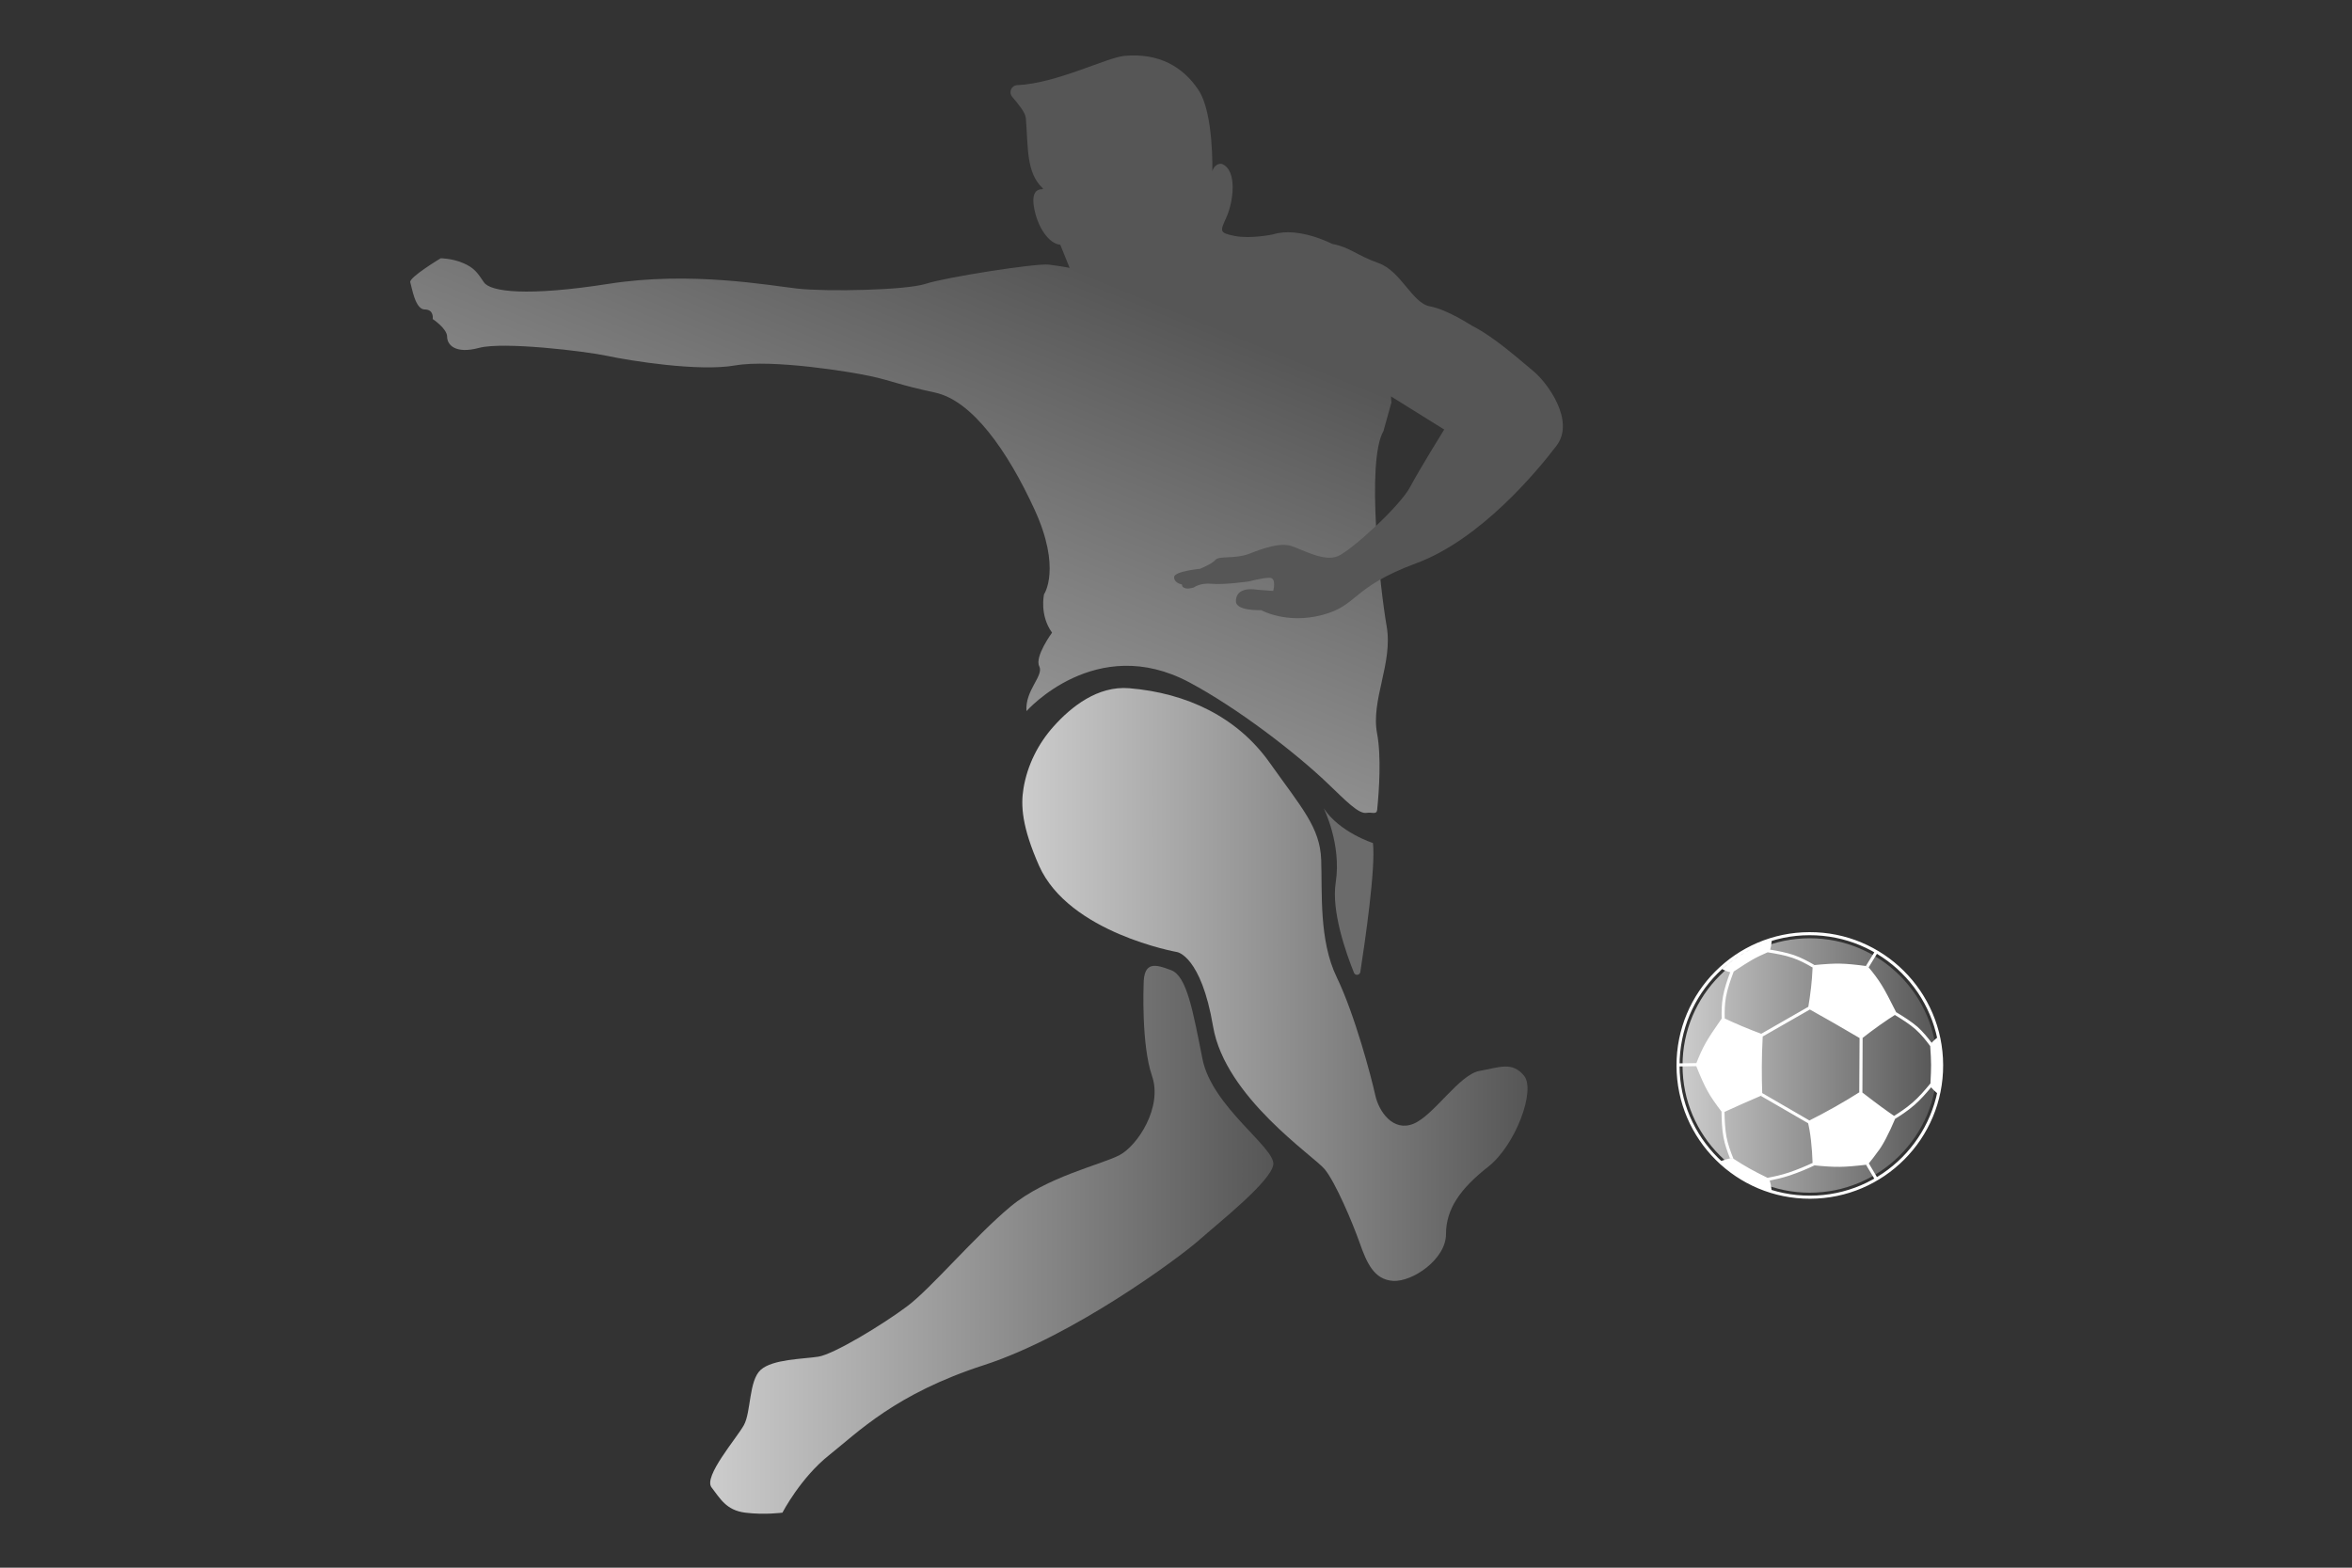 <?xml version="1.0" encoding="utf-8"?>
<!-- Generator: Adobe Illustrator 28.4.1, SVG Export Plug-In . SVG Version: 6.00 Build 0)  -->
<svg version="1.1" id="Layer_1" xmlns="http://www.w3.org/2000/svg" xmlns:xlink="http://www.w3.org/1999/xlink" x="0px" y="0px"
	 viewBox="0 0 300 200" style="enable-background:new 0 0 300 200;" xml:space="preserve">
<rect x="0" y="0" width="300" height="200" fill="#333333" stroke="none"/>
<style type="text/css">
	.st0{fill:#FFFFFF;}
	.st1{fill:#ECC452;}
	.st2{fill:url(#SVGID_1_);}
	.st3{fill:#E4410E;}
	.st4{fill:url(#SVGID_00000171713804143107855750000010631727469827222947_);}
	.st5{fill:url(#SVGID_00000062179236780991323620000017432828896567290020_);}
	.st6{fill:#E33508;}
	.st7{fill:#B3B3B3;}
	.st8{fill:url(#SVGID_00000024720882255972915080000000224098116479674795_);}
	.st9{fill:url(#SVGID_00000062155074612714967430000005623541014839789447_);}
	.st10{fill:url(#SVGID_00000110428947884887267620000008443544827963226502_);}
	.st11{fill:url(#SVGID_00000047763641915131984260000002207301700821245620_);}
	.st12{fill:url(#SVGID_00000145751705215233721300000004611748877713256870_);}
	.st13{fill:#E4460F;}
	.st14{fill:url(#SVGID_00000073692466258396394740000014320303963597378187_);}
	.st15{fill:url(#SVGID_00000056389036827991203610000011370714616894469817_);}
	.st16{fill:url(#SVGID_00000132798298276536107090000016185022169792985020_);}
	.st17{fill:url(#SVGID_00000115492609813465932760000008242533323484306852_);}
	.st18{fill:#E22C03;}
	.st19{fill:url(#SVGID_00000078731553874189608070000003570463631554939016_);}
	.st20{fill:url(#SVGID_00000006675317638541517560000015353518978447434381_);}
	.st21{fill:url(#SVGID_00000074431624361870272730000016152350453300228502_);}
	.st22{fill:url(#SVGID_00000127758679706757313980000013162026654460068016_);}
	.st23{fill:url(#SVGID_00000121255942426349488020000008390130856045497482_);}
	.st24{fill:#565656;}
	.st25{fill:url(#SVGID_00000146467327512970405100000004767101968162464179_);}
	.st26{fill:#6B6B6B;}
	.st27{fill:url(#SVGID_00000020358723110083841530000015562669638502958239_);}
	.st28{fill:url(#SVGID_00000109028967365597524040000013450991827995609021_);}
	.st29{fill:url(#SVGID_00000072250076603287100150000018137697108850854045_);}
	.st30{fill:url(#SVGID_00000025418593183573405920000008664336051655942570_);}
	.st31{fill:url(#SVGID_00000043434623638959446510000001769378266247507378_);}
	.st32{fill:#F6B54C;}
	.st33{fill:url(#SVGID_00000147905597926957224140000002152784164689849235_);}
	.st34{fill:url(#SVGID_00000022546018746533891270000009183532450880589712_);}
	.st35{fill:url(#SVGID_00000160889695704542993720000003192192090789315460_);}
	.st36{fill:url(#SVGID_00000054982156062058173350000013635211612450633917_);}
	.st37{fill:url(#SVGID_00000137819907026195908790000003223592061821502112_);}
	.st38{fill:url(#SVGID_00000153675699408891403760000018183954219902523292_);}
	.st39{fill:#A0A0A0;}
	.st40{fill:#6E6E6E;}
	.st41{fill:url(#SVGID_00000088093785988009493990000015017546506380129428_);}
	.st42{fill:url(#SVGID_00000083072943622470447770000011251152262490126253_);}
	.st43{fill:url(#SVGID_00000079469085024728071480000005948565298352358019_);}
	.st44{fill:url(#SVGID_00000150794633262504130180000009736383902022928299_);}
	.st45{fill:url(#SVGID_00000021813506206339102260000005939432665079151249_);}
	.st46{fill:url(#SVGID_00000168802143844273342370000001517775238242316727_);}
	.st47{fill:url(#SVGID_00000085218548497103998150000014429953202897018502_);}
	.st48{fill:url(#SVGID_00000049209879512151828240000012154220887594336146_);}
	.st49{fill:url(#SVGID_00000135673150615795553660000001183092760296005822_);}
	.st50{fill:url(#SVGID_00000157276559273257789090000013450077718534878640_);}
	.st51{fill:url(#SVGID_00000044889642959613458890000004265709885993803961_);}
	.st52{fill:url(#SVGID_00000050652554218855567960000015232407432398457762_);}
	.st53{fill:url(#SVGID_00000123421307330181585640000003113371379415586447_);}
	.st54{fill:url(#SVGID_00000182502393127497367230000014484800643700144526_);}
	.st55{fill:url(#SVGID_00000153671396167713271250000018313992839513930885_);}
	.st56{fill:url(#SVGID_00000080925172715448473950000016116833612278921866_);}
	.st57{fill:url(#SVGID_00000058574694518352748380000005270799106238245787_);}
	.st58{fill:url(#SVGID_00000135673105202694641050000000130828022070117532_);}
	.st59{fill:url(#SVGID_00000009551748256963755700000017637124691269303192_);}
	.st60{fill:url(#SVGID_00000080172109428482738500000016715629481335389581_);}
	.st61{fill:url(#SVGID_00000129913764232205849980000016898478053047585206_);}
	.st62{fill:url(#SVGID_00000169556650673487872720000004988763157107916937_);}
	.st63{fill:#626262;}
	.st64{fill:url(#SVGID_00000098938806332915447820000000842916771570793382_);}
	.st65{fill:url(#SVGID_00000047060344085516242800000013407799786474917534_);}
	.st66{fill:url(#SVGID_00000016791647581275076370000007904336252808862397_);}
	.st67{fill:url(#SVGID_00000091726695463795074440000016140703450450374789_);}
	.st68{fill:url(#SVGID_00000052790301566278896020000006219601293378124463_);}
	.st69{fill:url(#SVGID_00000148622961041695306140000016342175465634604168_);}
	.st70{fill:url(#SVGID_00000136388711058086587510000015931162230011547019_);}
	.st71{fill:url(#SVGID_00000103980946777653477630000005738930682833809582_);}
	.st72{fill:url(#SVGID_00000130623741706654371230000014846517700818358430_);}
	.st73{fill:url(#SVGID_00000142170305579734796190000011874951253781081513_);}
	.st74{fill:url(#SVGID_00000013151945808898200560000016388770371781500850_);}
	.st75{fill:url(#SVGID_00000033344665499682389080000005208424145366419893_);}
	.st76{fill:url(#SVGID_00000014595339831769365910000012309734530179911839_);}
	.st77{fill:url(#SVGID_00000123416165693289487810000009260090488594739596_);}
	.st78{fill:url(#SVGID_00000088112784983281058820000005828495155034904487_);}
	.st79{fill:url(#SVGID_00000155863559855064519940000004231293595367596457_);}
	.st80{fill:url(#SVGID_00000038383955387252602110000014056965924453586068_);}
	.st81{fill:url(#SVGID_00000034068606970761563290000013099876850491009947_);}
	.st82{fill:url(#SVGID_00000108995485880303794350000007932408908867585166_);}
	.st83{fill:url(#SVGID_00000117651954027561370960000012355701918345372835_);}
	.st84{fill:url(#SVGID_00000022559733850498220490000001524414658981131148_);}
	.st85{fill:url(#SVGID_00000031889763470399043410000010894321138539539124_);}
	.st86{fill:url(#SVGID_00000003094836924295018900000011210804417916825246_);}
	.st87{fill:url(#SVGID_00000147903889272171191540000005164441674128312212_);}
	.st88{fill:url(#SVGID_00000111191338220325337360000012178218697273813179_);}
	.st89{fill:url(#SVGID_00000045600889828824918510000015039049821368018833_);}
	.st90{fill:url(#SVGID_00000072990538439873695340000014410369749299038391_);}
	.st91{fill:url(#SVGID_00000147934145500365059890000014914351354283177131_);}
	.st92{fill:url(#SVGID_00000153665766342320800370000008788890216155367096_);}
	
		.st93{clip-path:url(#SVGID_00000062183644176008467810000000484397061516064687_);fill:url(#SVGID_00000024720610261562226330000015254959083582075814_);}
	
		.st94{clip-path:url(#SVGID_00000062183644176008467810000000484397061516064687_);fill:url(#SVGID_00000171694531619530515650000002797939323204195750_);}
	
		.st95{clip-path:url(#SVGID_00000062183644176008467810000000484397061516064687_);fill:url(#SVGID_00000059309832996948606860000007416422166755542162_);}
	
		.st96{clip-path:url(#SVGID_00000062183644176008467810000000484397061516064687_);fill:url(#SVGID_00000006680658035302170790000012992610765813173951_);}
	
		.st97{clip-path:url(#SVGID_00000062183644176008467810000000484397061516064687_);fill:url(#SVGID_00000134220584331523083900000014166617690677534141_);}
	
		.st98{clip-path:url(#SVGID_00000062183644176008467810000000484397061516064687_);fill:url(#SVGID_00000158019952156456217840000005348492779474488238_);}
	
		.st99{clip-path:url(#SVGID_00000062183644176008467810000000484397061516064687_);fill:url(#SVGID_00000112601729945141109290000015636752082266466702_);}
	
		.st100{clip-path:url(#SVGID_00000062183644176008467810000000484397061516064687_);fill:url(#SVGID_00000030472605688872044180000009076548727939978659_);}
	
		.st101{clip-path:url(#SVGID_00000062183644176008467810000000484397061516064687_);fill:url(#SVGID_00000090266882316803454740000012340994241364844695_);}
	
		.st102{clip-path:url(#SVGID_00000062183644176008467810000000484397061516064687_);fill:url(#SVGID_00000134945252629642525040000008172905681819219899_);}
	
		.st103{clip-path:url(#SVGID_00000062183644176008467810000000484397061516064687_);fill:url(#SVGID_00000102504233510075185490000010839202538909225143_);}
	
		.st104{clip-path:url(#SVGID_00000062183644176008467810000000484397061516064687_);fill:url(#SVGID_00000055708474168223015590000005849172530236804225_);}
	
		.st105{clip-path:url(#SVGID_00000062183644176008467810000000484397061516064687_);fill:url(#SVGID_00000031907819413076476850000008676543038412764290_);}
	
		.st106{clip-path:url(#SVGID_00000062183644176008467810000000484397061516064687_);fill:url(#SVGID_00000144328915925688226740000009189122175956649630_);}
	
		.st107{clip-path:url(#SVGID_00000062183644176008467810000000484397061516064687_);fill:url(#SVGID_00000126316627909939464030000017504857252172244628_);}
	
		.st108{clip-path:url(#SVGID_00000062183644176008467810000000484397061516064687_);fill:url(#SVGID_00000179646580718867965130000016318426331872416947_);}
	
		.st109{clip-path:url(#SVGID_00000062183644176008467810000000484397061516064687_);fill:url(#SVGID_00000046336366009029286160000016547577535917559177_);}
	
		.st110{clip-path:url(#SVGID_00000062183644176008467810000000484397061516064687_);fill:url(#SVGID_00000180333537614387925740000016579991605177093290_);}
	
		.st111{clip-path:url(#SVGID_00000062183644176008467810000000484397061516064687_);fill:url(#SVGID_00000009567996865602856600000003934740397924220341_);}
	
		.st112{clip-path:url(#SVGID_00000062183644176008467810000000484397061516064687_);fill:url(#SVGID_00000059296245604610526440000010178367334436173440_);}
	
		.st113{clip-path:url(#SVGID_00000062183644176008467810000000484397061516064687_);fill:url(#SVGID_00000128476519985095364970000002485554024528653997_);}
	
		.st114{clip-path:url(#SVGID_00000062183644176008467810000000484397061516064687_);fill:url(#SVGID_00000147207249199464281500000008841950007698487743_);}
	
		.st115{clip-path:url(#SVGID_00000062183644176008467810000000484397061516064687_);fill:url(#SVGID_00000093171327328901236560000016659744204322901666_);}
	
		.st116{clip-path:url(#SVGID_00000062183644176008467810000000484397061516064687_);fill:url(#SVGID_00000176742547009315098890000017326664824980986526_);}
	
		.st117{clip-path:url(#SVGID_00000062183644176008467810000000484397061516064687_);fill:url(#SVGID_00000023986184529822497030000000477238360015283135_);}
	
		.st118{clip-path:url(#SVGID_00000062183644176008467810000000484397061516064687_);fill:url(#SVGID_00000038396786715474693950000014477776467750218651_);}
	
		.st119{clip-path:url(#SVGID_00000062183644176008467810000000484397061516064687_);fill:url(#SVGID_00000072258528757069076570000006004761758843791804_);}
	
		.st120{clip-path:url(#SVGID_00000062183644176008467810000000484397061516064687_);fill:url(#SVGID_00000165227435505182869090000011942473067097565344_);}
	
		.st121{clip-path:url(#SVGID_00000062183644176008467810000000484397061516064687_);fill:url(#SVGID_00000013909455295810721460000005767163903522806673_);}
	
		.st122{clip-path:url(#SVGID_00000062183644176008467810000000484397061516064687_);fill:url(#SVGID_00000018935108578790347360000005287140352279739286_);}
	
		.st123{clip-path:url(#SVGID_00000062183644176008467810000000484397061516064687_);fill:url(#SVGID_00000094619366882048450120000001328454691672879247_);}
	
		.st124{clip-path:url(#SVGID_00000062183644176008467810000000484397061516064687_);fill:url(#SVGID_00000099639199837610336140000015177474766166027161_);}
	
		.st125{clip-path:url(#SVGID_00000062183644176008467810000000484397061516064687_);fill:url(#SVGID_00000082365303387900333480000004439178251458477217_);}
	
		.st126{clip-path:url(#SVGID_00000062183644176008467810000000484397061516064687_);fill:url(#SVGID_00000088825272019334438040000000532395710357623197_);}
	
		.st127{clip-path:url(#SVGID_00000062183644176008467810000000484397061516064687_);fill:url(#SVGID_00000065795904167083355590000013214066347455399860_);}
	
		.st128{clip-path:url(#SVGID_00000062183644176008467810000000484397061516064687_);fill:url(#SVGID_00000160151678867651769930000014231829275153701018_);}
	
		.st129{clip-path:url(#SVGID_00000062183644176008467810000000484397061516064687_);fill:url(#SVGID_00000069367669259100561370000014513232186022526141_);}
	
		.st130{clip-path:url(#SVGID_00000062183644176008467810000000484397061516064687_);fill:url(#SVGID_00000147907824561095642650000007446141222897138345_);}
	
		.st131{clip-path:url(#SVGID_00000062183644176008467810000000484397061516064687_);fill:url(#SVGID_00000157297444299090522390000001948669654121630090_);}
	
		.st132{clip-path:url(#SVGID_00000062183644176008467810000000484397061516064687_);fill:url(#SVGID_00000173134415293615789360000001231951266453720229_);}
	
		.st133{clip-path:url(#SVGID_00000062183644176008467810000000484397061516064687_);fill:url(#SVGID_00000110469428916506439770000013218526011356186281_);}
	
		.st134{clip-path:url(#SVGID_00000062183644176008467810000000484397061516064687_);fill:url(#SVGID_00000179643788522342336010000007325629505266916273_);}
	
		.st135{clip-path:url(#SVGID_00000062183644176008467810000000484397061516064687_);fill:url(#SVGID_00000004515133345161179220000005995740112830660533_);}
	
		.st136{clip-path:url(#SVGID_00000062183644176008467810000000484397061516064687_);fill:url(#SVGID_00000148660939868157670650000004665032259811370142_);}
	
		.st137{clip-path:url(#SVGID_00000062183644176008467810000000484397061516064687_);fill:url(#SVGID_00000117637140120793132410000010232569840580346780_);}
	
		.st138{clip-path:url(#SVGID_00000062183644176008467810000000484397061516064687_);fill:url(#SVGID_00000129889422565169089940000012356782115490099376_);}
	
		.st139{clip-path:url(#SVGID_00000062183644176008467810000000484397061516064687_);fill:url(#SVGID_00000029019241258038307290000015872105753783633322_);}
	
		.st140{clip-path:url(#SVGID_00000062183644176008467810000000484397061516064687_);fill:url(#SVGID_00000122679720801202742220000011465003965743435426_);}
	
		.st141{clip-path:url(#SVGID_00000062183644176008467810000000484397061516064687_);fill:url(#SVGID_00000168831745461174680970000004671963092943798400_);}
	
		.st142{clip-path:url(#SVGID_00000062183644176008467810000000484397061516064687_);fill:url(#SVGID_00000005251682454289413620000004287486994655544767_);}
	
		.st143{clip-path:url(#SVGID_00000062183644176008467810000000484397061516064687_);fill:url(#SVGID_00000163061044094088232410000011245025050352864142_);}
	
		.st144{clip-path:url(#SVGID_00000062183644176008467810000000484397061516064687_);fill:url(#SVGID_00000119824332950790354730000003248738098088536237_);}
	
		.st145{clip-path:url(#SVGID_00000062183644176008467810000000484397061516064687_);fill:url(#SVGID_00000057124999096755056540000015529857097846101397_);}
	
		.st146{clip-path:url(#SVGID_00000062183644176008467810000000484397061516064687_);fill:url(#SVGID_00000074406002020725134220000011523952418162152639_);}
	
		.st147{clip-path:url(#SVGID_00000062183644176008467810000000484397061516064687_);fill:url(#SVGID_00000102546544796379149090000008037738716444667554_);}
	
		.st148{clip-path:url(#SVGID_00000062183644176008467810000000484397061516064687_);fill:url(#SVGID_00000000180875895639348520000011125190879020099224_);}
	
		.st149{clip-path:url(#SVGID_00000062183644176008467810000000484397061516064687_);fill:url(#SVGID_00000036210936499862466900000001654949378526424725_);}
	
		.st150{clip-path:url(#SVGID_00000062183644176008467810000000484397061516064687_);fill:url(#SVGID_00000159463801660569400660000014469602246069996431_);}
	
		.st151{clip-path:url(#SVGID_00000062183644176008467810000000484397061516064687_);fill:url(#SVGID_00000109715523428513497600000015767337808077069443_);}
	
		.st152{clip-path:url(#SVGID_00000062183644176008467810000000484397061516064687_);fill:url(#SVGID_00000096017117452754532540000012163730134795383189_);}
	
		.st153{clip-path:url(#SVGID_00000062183644176008467810000000484397061516064687_);fill:url(#SVGID_00000044867393891530877320000009358221059723462031_);}
	
		.st154{clip-path:url(#SVGID_00000062183644176008467810000000484397061516064687_);fill:url(#SVGID_00000034063389551597880200000005520738722707131317_);}
	
		.st155{clip-path:url(#SVGID_00000062183644176008467810000000484397061516064687_);fill:url(#SVGID_00000075164876001953057960000012030872381075385259_);}
	
		.st156{clip-path:url(#SVGID_00000062183644176008467810000000484397061516064687_);fill:url(#SVGID_00000004527193816397336250000007377899614353063062_);}
	
		.st157{clip-path:url(#SVGID_00000062183644176008467810000000484397061516064687_);fill:url(#SVGID_00000035508008419235607500000005785194740551315863_);}
	
		.st158{clip-path:url(#SVGID_00000062183644176008467810000000484397061516064687_);fill:url(#SVGID_00000083790882769852245020000008381910795066558858_);}
	
		.st159{clip-path:url(#SVGID_00000062183644176008467810000000484397061516064687_);fill:url(#SVGID_00000136396984164278656850000011624347650293347983_);}
	
		.st160{clip-path:url(#SVGID_00000062183644176008467810000000484397061516064687_);fill:url(#SVGID_00000132783078239411125740000012117154886262042274_);}
	
		.st161{clip-path:url(#SVGID_00000062183644176008467810000000484397061516064687_);fill:url(#SVGID_00000151520725333501183260000010408764047544914839_);}
	
		.st162{clip-path:url(#SVGID_00000062183644176008467810000000484397061516064687_);fill:url(#SVGID_00000028313021265617454340000014143941753502416027_);}
	
		.st163{clip-path:url(#SVGID_00000062183644176008467810000000484397061516064687_);fill:url(#SVGID_00000180341258461779945730000011839030769595470991_);}
	
		.st164{clip-path:url(#SVGID_00000062183644176008467810000000484397061516064687_);fill:url(#SVGID_00000090262732919258816440000008918182928571752606_);}
	
		.st165{clip-path:url(#SVGID_00000062183644176008467810000000484397061516064687_);fill:url(#SVGID_00000073718549250577951000000006989102645711873967_);}
	
		.st166{clip-path:url(#SVGID_00000062183644176008467810000000484397061516064687_);fill:url(#SVGID_00000144303437494653455530000014446810045655035780_);}
	
		.st167{clip-path:url(#SVGID_00000062183644176008467810000000484397061516064687_);fill:url(#SVGID_00000163752670363130328290000007423105088115706041_);}
	
		.st168{clip-path:url(#SVGID_00000062183644176008467810000000484397061516064687_);fill:url(#SVGID_00000078747684701960078880000009759514423020997039_);}
	
		.st169{clip-path:url(#SVGID_00000062183644176008467810000000484397061516064687_);fill:url(#SVGID_00000150086142636734285640000002975737545121378183_);}
	
		.st170{clip-path:url(#SVGID_00000062183644176008467810000000484397061516064687_);fill:url(#SVGID_00000141444088027841150030000016688454579318392451_);}
	
		.st171{clip-path:url(#SVGID_00000062183644176008467810000000484397061516064687_);fill:url(#SVGID_00000142895148341326877180000015486382881920120248_);}
	
		.st172{clip-path:url(#SVGID_00000062183644176008467810000000484397061516064687_);fill:url(#SVGID_00000146488246362221820090000008376433869576755873_);}
	
		.st173{clip-path:url(#SVGID_00000062183644176008467810000000484397061516064687_);fill:url(#SVGID_00000005261751613679936270000014214018225996933789_);}
	
		.st174{clip-path:url(#SVGID_00000062183644176008467810000000484397061516064687_);fill:url(#SVGID_00000126312405724248109010000006480032720132712122_);}
	
		.st175{clip-path:url(#SVGID_00000062183644176008467810000000484397061516064687_);fill:url(#SVGID_00000000218443219259848200000009071162072399528874_);}
	
		.st176{clip-path:url(#SVGID_00000062183644176008467810000000484397061516064687_);fill:url(#SVGID_00000117657780759517294630000007343072074590110860_);}
	
		.st177{clip-path:url(#SVGID_00000062183644176008467810000000484397061516064687_);fill:url(#SVGID_00000134245670712089245690000004708599099177010866_);}
	
		.st178{clip-path:url(#SVGID_00000062183644176008467810000000484397061516064687_);fill:url(#SVGID_00000057867988952501023040000000504883800979373757_);}
	
		.st179{clip-path:url(#SVGID_00000062183644176008467810000000484397061516064687_);fill:url(#SVGID_00000037667120951724916360000002225022707436323228_);}
	
		.st180{clip-path:url(#SVGID_00000062183644176008467810000000484397061516064687_);fill:url(#SVGID_00000160151855289220300850000010580363809258896263_);}
	
		.st181{clip-path:url(#SVGID_00000062183644176008467810000000484397061516064687_);fill:url(#SVGID_00000147917695799015250690000006015637992898482082_);}
	
		.st182{clip-path:url(#SVGID_00000062183644176008467810000000484397061516064687_);fill:url(#SVGID_00000131355441946273208880000017150472163118310275_);}
	
		.st183{clip-path:url(#SVGID_00000062183644176008467810000000484397061516064687_);fill:url(#SVGID_00000009569773564052427180000008069367664074330030_);}
	
		.st184{clip-path:url(#SVGID_00000062183644176008467810000000484397061516064687_);fill:url(#SVGID_00000080906808723697261660000010640602170082439298_);}
	
		.st185{clip-path:url(#SVGID_00000062183644176008467810000000484397061516064687_);fill:url(#SVGID_00000051372449557019288180000002330851239804646815_);}
	
		.st186{clip-path:url(#SVGID_00000062183644176008467810000000484397061516064687_);fill:url(#SVGID_00000163782972021550756330000009262279014496284061_);}
	
		.st187{clip-path:url(#SVGID_00000062183644176008467810000000484397061516064687_);fill:url(#SVGID_00000116224959567173751760000017700065519021976482_);}
	
		.st188{clip-path:url(#SVGID_00000062183644176008467810000000484397061516064687_);fill:url(#SVGID_00000010269927960612064960000017376336243075851934_);}
	
		.st189{clip-path:url(#SVGID_00000062183644176008467810000000484397061516064687_);fill:url(#SVGID_00000024719073670247399540000007560870882277454772_);}
	
		.st190{clip-path:url(#SVGID_00000062183644176008467810000000484397061516064687_);fill:url(#SVGID_00000098219460948278607180000014968080792344573875_);}
	
		.st191{clip-path:url(#SVGID_00000062183644176008467810000000484397061516064687_);fill:url(#SVGID_00000004524497470453744970000005779837785661447307_);}
	
		.st192{clip-path:url(#SVGID_00000062183644176008467810000000484397061516064687_);fill:url(#SVGID_00000162321630023813949770000006854541839114754989_);}
	
		.st193{clip-path:url(#SVGID_00000062183644176008467810000000484397061516064687_);fill:url(#SVGID_00000077283337794053626140000011292793558199896971_);}
	
		.st194{clip-path:url(#SVGID_00000062183644176008467810000000484397061516064687_);fill:url(#SVGID_00000114759628165977243800000004284560938340047258_);}
	
		.st195{clip-path:url(#SVGID_00000062183644176008467810000000484397061516064687_);fill:url(#SVGID_00000082345645250163262340000017238409492483410845_);}
	
		.st196{clip-path:url(#SVGID_00000062183644176008467810000000484397061516064687_);fill:url(#SVGID_00000018225709421868338840000015824396863526850977_);}
	
		.st197{clip-path:url(#SVGID_00000062183644176008467810000000484397061516064687_);fill:url(#SVGID_00000051355194297966537350000014003225284044778165_);}
	
		.st198{clip-path:url(#SVGID_00000062183644176008467810000000484397061516064687_);fill:url(#SVGID_00000079470117768814124100000010257011927990241940_);}
	
		.st199{clip-path:url(#SVGID_00000062183644176008467810000000484397061516064687_);fill:url(#SVGID_00000158724541941341562970000001957027700675967404_);}
	
		.st200{clip-path:url(#SVGID_00000062183644176008467810000000484397061516064687_);fill:url(#SVGID_00000077291451465439237800000011387621172183060107_);}
	
		.st201{clip-path:url(#SVGID_00000062183644176008467810000000484397061516064687_);fill:url(#SVGID_00000064321216546289036400000004438153098807147705_);}
	
		.st202{clip-path:url(#SVGID_00000062183644176008467810000000484397061516064687_);fill:url(#SVGID_00000018935496861136237350000003646322042601407381_);}
	
		.st203{clip-path:url(#SVGID_00000062183644176008467810000000484397061516064687_);fill:url(#SVGID_00000140721019152196568640000003760242141401670076_);}
	
		.st204{clip-path:url(#SVGID_00000062183644176008467810000000484397061516064687_);fill:url(#SVGID_00000145775878378230381200000009155340288195664550_);}
	
		.st205{clip-path:url(#SVGID_00000062183644176008467810000000484397061516064687_);fill:url(#SVGID_00000075152341202439133540000012678907087449513894_);}
	
		.st206{clip-path:url(#SVGID_00000062183644176008467810000000484397061516064687_);fill:url(#SVGID_00000123401795782012617630000002547199127932682912_);}
	
		.st207{clip-path:url(#SVGID_00000062183644176008467810000000484397061516064687_);fill:url(#SVGID_00000183955315546450918070000003846698907502871973_);}
	
		.st208{clip-path:url(#SVGID_00000062183644176008467810000000484397061516064687_);fill:url(#SVGID_00000158735985877205029980000007324817220574944905_);}
	
		.st209{clip-path:url(#SVGID_00000062183644176008467810000000484397061516064687_);fill:url(#SVGID_00000026878928180134287950000000151854466879376041_);}
	
		.st210{clip-path:url(#SVGID_00000062183644176008467810000000484397061516064687_);fill:url(#SVGID_00000178195771689608132950000005314398071137435525_);}
	
		.st211{clip-path:url(#SVGID_00000062183644176008467810000000484397061516064687_);fill:url(#SVGID_00000150783305216251632750000016801904202594924163_);}
	
		.st212{clip-path:url(#SVGID_00000062183644176008467810000000484397061516064687_);fill:url(#SVGID_00000045613562589975189820000002485071223963909031_);}
	
		.st213{clip-path:url(#SVGID_00000062183644176008467810000000484397061516064687_);fill:url(#SVGID_00000166657348038860840650000002087017476079037854_);}
	
		.st214{clip-path:url(#SVGID_00000062183644176008467810000000484397061516064687_);fill:url(#SVGID_00000176741076062762474160000007273760831602238345_);}
	
		.st215{clip-path:url(#SVGID_00000062183644176008467810000000484397061516064687_);fill:url(#SVGID_00000029032629213304490620000012633452281590598079_);}
	
		.st216{clip-path:url(#SVGID_00000062183644176008467810000000484397061516064687_);fill:url(#SVGID_00000163769939419300420180000016836151321792555654_);}
	
		.st217{clip-path:url(#SVGID_00000062183644176008467810000000484397061516064687_);fill:url(#SVGID_00000011716610743265633480000014887753989587782807_);}
	
		.st218{clip-path:url(#SVGID_00000062183644176008467810000000484397061516064687_);fill:url(#SVGID_00000029727061896987193790000000013818358973094038_);}
	
		.st219{clip-path:url(#SVGID_00000062183644176008467810000000484397061516064687_);fill:url(#SVGID_00000113341965778107050850000004908118266984298135_);}
	
		.st220{clip-path:url(#SVGID_00000062183644176008467810000000484397061516064687_);fill:url(#SVGID_00000127745224501625904160000013357230063183803545_);}
	
		.st221{clip-path:url(#SVGID_00000062183644176008467810000000484397061516064687_);fill:url(#SVGID_00000082330816068426400450000013249961699355812283_);}
	
		.st222{clip-path:url(#SVGID_00000062183644176008467810000000484397061516064687_);fill:url(#SVGID_00000162321670985483548830000011022535980165797793_);}
	
		.st223{clip-path:url(#SVGID_00000062183644176008467810000000484397061516064687_);fill:url(#SVGID_00000093887711734796848810000000510856068931878037_);}
	
		.st224{clip-path:url(#SVGID_00000062183644176008467810000000484397061516064687_);fill:url(#SVGID_00000087393820269043855130000003836751050199661997_);}
	
		.st225{clip-path:url(#SVGID_00000062183644176008467810000000484397061516064687_);fill:url(#SVGID_00000168815339791628479440000016462348087055577503_);}
	
		.st226{clip-path:url(#SVGID_00000062183644176008467810000000484397061516064687_);fill:url(#SVGID_00000093865572709110908780000013618094707212522128_);}
	
		.st227{clip-path:url(#SVGID_00000062183644176008467810000000484397061516064687_);fill:url(#SVGID_00000166642801035177779030000000955068635495360904_);}
	
		.st228{clip-path:url(#SVGID_00000062183644176008467810000000484397061516064687_);fill:url(#SVGID_00000018210290625793456940000009261171876306023091_);}
	
		.st229{clip-path:url(#SVGID_00000062183644176008467810000000484397061516064687_);fill:url(#SVGID_00000134966027462803490530000012384202805523618236_);}
	
		.st230{clip-path:url(#SVGID_00000062183644176008467810000000484397061516064687_);fill:url(#SVGID_00000043453605246229911780000013655590892804200601_);}
	
		.st231{clip-path:url(#SVGID_00000062183644176008467810000000484397061516064687_);fill:url(#SVGID_00000173868081626375305400000007706557044092818592_);}
	
		.st232{clip-path:url(#SVGID_00000062183644176008467810000000484397061516064687_);fill:url(#SVGID_00000025416959431917052970000001856272186320830098_);}
	
		.st233{clip-path:url(#SVGID_00000062183644176008467810000000484397061516064687_);fill:url(#SVGID_00000047045312210414479500000017661551172521283224_);}
	
		.st234{clip-path:url(#SVGID_00000062183644176008467810000000484397061516064687_);fill:url(#SVGID_00000147938664015123596200000016046249214943103371_);}
	
		.st235{clip-path:url(#SVGID_00000062183644176008467810000000484397061516064687_);fill:url(#SVGID_00000163790670874874769560000008761203071667486868_);}
	
		.st236{clip-path:url(#SVGID_00000062183644176008467810000000484397061516064687_);fill:url(#SVGID_00000183221353872168874210000016726498202920979107_);}
	
		.st237{clip-path:url(#SVGID_00000062183644176008467810000000484397061516064687_);fill:url(#SVGID_00000168109905451547919510000017400504988568639668_);}
	
		.st238{clip-path:url(#SVGID_00000062183644176008467810000000484397061516064687_);fill:url(#SVGID_00000044143789505824903230000006473059253389641644_);}
	
		.st239{clip-path:url(#SVGID_00000062183644176008467810000000484397061516064687_);fill:url(#SVGID_00000171681570820322144000000009383671742286446999_);}
	
		.st240{clip-path:url(#SVGID_00000062183644176008467810000000484397061516064687_);fill:url(#SVGID_00000090289328279938271190000013553375873240287640_);}
	
		.st241{clip-path:url(#SVGID_00000062183644176008467810000000484397061516064687_);fill:url(#SVGID_00000060731097542708774750000006650285043379187131_);}
	
		.st242{clip-path:url(#SVGID_00000062183644176008467810000000484397061516064687_);fill:url(#SVGID_00000183210386364811003370000013607281806013131393_);}
	
		.st243{clip-path:url(#SVGID_00000062183644176008467810000000484397061516064687_);fill:url(#SVGID_00000049941659589918926500000000721598886726479774_);}
	
		.st244{clip-path:url(#SVGID_00000062183644176008467810000000484397061516064687_);fill:url(#SVGID_00000116940482119800837070000009740133615039608248_);}
	
		.st245{clip-path:url(#SVGID_00000062183644176008467810000000484397061516064687_);fill:url(#SVGID_00000101098517229517870980000003219746431283404177_);}
	
		.st246{clip-path:url(#SVGID_00000062183644176008467810000000484397061516064687_);fill:url(#SVGID_00000160877139541598603900000014255680848486929839_);}
	
		.st247{clip-path:url(#SVGID_00000062183644176008467810000000484397061516064687_);fill:url(#SVGID_00000000921511042445583000000016722494289073734038_);}
	
		.st248{clip-path:url(#SVGID_00000062183644176008467810000000484397061516064687_);fill:url(#SVGID_00000127758805139756774980000010494717903845848501_);}
	
		.st249{clip-path:url(#SVGID_00000062183644176008467810000000484397061516064687_);fill:url(#SVGID_00000111149831581015895190000016196862433490216336_);}
	
		.st250{clip-path:url(#SVGID_00000062183644176008467810000000484397061516064687_);fill:url(#SVGID_00000085209187973880462850000017179706900797788032_);}
	
		.st251{clip-path:url(#SVGID_00000062183644176008467810000000484397061516064687_);fill:url(#SVGID_00000138538989199941762170000002987387911983903123_);}
	
		.st252{clip-path:url(#SVGID_00000062183644176008467810000000484397061516064687_);fill:url(#SVGID_00000001664320212945776220000011194194018019295395_);}
	
		.st253{clip-path:url(#SVGID_00000062183644176008467810000000484397061516064687_);fill:url(#SVGID_00000018954510392556921250000002894514296742358194_);}
	
		.st254{clip-path:url(#SVGID_00000062183644176008467810000000484397061516064687_);fill:url(#SVGID_00000022561322144453499750000013154065982749341867_);}
	
		.st255{clip-path:url(#SVGID_00000062183644176008467810000000484397061516064687_);fill:url(#SVGID_00000106137662204806380870000009405366465482673575_);}
	
		.st256{clip-path:url(#SVGID_00000062183644176008467810000000484397061516064687_);fill:url(#SVGID_00000172417049713950659590000006484868225839964822_);}
	
		.st257{clip-path:url(#SVGID_00000062183644176008467810000000484397061516064687_);fill:url(#SVGID_00000142157683992139387080000012031663493165584016_);}
	
		.st258{clip-path:url(#SVGID_00000062183644176008467810000000484397061516064687_);fill:url(#SVGID_00000119808287885590012170000006432072894681240765_);}
	
		.st259{clip-path:url(#SVGID_00000062183644176008467810000000484397061516064687_);fill:url(#SVGID_00000108270951846026039280000005267894103727138705_);}
	
		.st260{clip-path:url(#SVGID_00000062183644176008467810000000484397061516064687_);fill:url(#SVGID_00000125587675755214401610000002746216090998169527_);}
	
		.st261{clip-path:url(#SVGID_00000062183644176008467810000000484397061516064687_);fill:url(#SVGID_00000133495300450242526180000012463223881206943674_);}
	
		.st262{clip-path:url(#SVGID_00000062183644176008467810000000484397061516064687_);fill:url(#SVGID_00000160887842024866874530000018202644773982721161_);}
	
		.st263{clip-path:url(#SVGID_00000062183644176008467810000000484397061516064687_);fill:url(#SVGID_00000044159514478189056300000009241920017590467214_);}
	
		.st264{clip-path:url(#SVGID_00000062183644176008467810000000484397061516064687_);fill:url(#SVGID_00000018222156469253242240000008180847885699777424_);}
	
		.st265{clip-path:url(#SVGID_00000062183644176008467810000000484397061516064687_);fill:url(#SVGID_00000124130261928224809110000005982624524087206299_);}
	
		.st266{clip-path:url(#SVGID_00000062183644176008467810000000484397061516064687_);fill:url(#SVGID_00000067922134957686395900000013948837265468125619_);}
	
		.st267{clip-path:url(#SVGID_00000062183644176008467810000000484397061516064687_);fill:url(#SVGID_00000105421317629322967290000013461668482987963055_);}
	
		.st268{clip-path:url(#SVGID_00000062183644176008467810000000484397061516064687_);fill:url(#SVGID_00000182516563578266327340000001278246904493186706_);}
	
		.st269{clip-path:url(#SVGID_00000062183644176008467810000000484397061516064687_);fill:url(#SVGID_00000030451624091982076330000006085411191091795589_);}
	
		.st270{clip-path:url(#SVGID_00000062183644176008467810000000484397061516064687_);fill:url(#SVGID_00000101065253446417510530000014342191241524871081_);}
	
		.st271{clip-path:url(#SVGID_00000062183644176008467810000000484397061516064687_);fill:url(#SVGID_00000179605069572824782770000016606260571764041653_);}
	
		.st272{clip-path:url(#SVGID_00000062183644176008467810000000484397061516064687_);fill:url(#SVGID_00000048465485374401138870000003063509402921994171_);}
	
		.st273{clip-path:url(#SVGID_00000062183644176008467810000000484397061516064687_);fill:url(#SVGID_00000054229731345791268160000005176150604318218158_);}
	
		.st274{clip-path:url(#SVGID_00000062183644176008467810000000484397061516064687_);fill:url(#SVGID_00000011004836322397349690000005261335667695793324_);}
	
		.st275{clip-path:url(#SVGID_00000062183644176008467810000000484397061516064687_);fill:url(#SVGID_00000088840122100709101610000009403529739626657686_);}
	
		.st276{clip-path:url(#SVGID_00000062183644176008467810000000484397061516064687_);fill:url(#SVGID_00000039126522446417804710000000396826901751037824_);}
	
		.st277{clip-path:url(#SVGID_00000062183644176008467810000000484397061516064687_);fill:url(#SVGID_00000125583831981515423750000009331319148107980689_);}
	
		.st278{clip-path:url(#SVGID_00000062183644176008467810000000484397061516064687_);fill:url(#SVGID_00000165924811561073727220000018262282413551875241_);}
	
		.st279{clip-path:url(#SVGID_00000062183644176008467810000000484397061516064687_);fill:url(#SVGID_00000043445419416677476120000003495664239439350669_);}
	
		.st280{clip-path:url(#SVGID_00000062183644176008467810000000484397061516064687_);fill:url(#SVGID_00000131351806038255688870000000665910759528295609_);}
	
		.st281{clip-path:url(#SVGID_00000062183644176008467810000000484397061516064687_);fill:url(#SVGID_00000088103591494835611530000011785525843920073103_);}
	
		.st282{clip-path:url(#SVGID_00000062183644176008467810000000484397061516064687_);fill:url(#SVGID_00000035508555517111533470000012441480742733836710_);}
	
		.st283{clip-path:url(#SVGID_00000062183644176008467810000000484397061516064687_);fill:url(#SVGID_00000044170501746481045090000004690904375535174844_);}
	
		.st284{clip-path:url(#SVGID_00000062183644176008467810000000484397061516064687_);fill:url(#SVGID_00000032618156981294157600000016009856919738608314_);}
	
		.st285{clip-path:url(#SVGID_00000062183644176008467810000000484397061516064687_);fill:url(#SVGID_00000021834976845946476660000010010218474183341221_);}
	
		.st286{clip-path:url(#SVGID_00000062183644176008467810000000484397061516064687_);fill:url(#SVGID_00000132073628832652713000000006783672663725093285_);}
	
		.st287{clip-path:url(#SVGID_00000062183644176008467810000000484397061516064687_);fill:url(#SVGID_00000158009513177125447630000005240421909691266218_);}
	
		.st288{clip-path:url(#SVGID_00000062183644176008467810000000484397061516064687_);fill:url(#SVGID_00000093898974734945237080000002961211481367777160_);}
	
		.st289{clip-path:url(#SVGID_00000062183644176008467810000000484397061516064687_);fill:url(#SVGID_00000056408186060134840560000000632431158080161167_);}
	
		.st290{clip-path:url(#SVGID_00000062183644176008467810000000484397061516064687_);fill:url(#SVGID_00000047035695525737499960000003080124539799382437_);}
	
		.st291{clip-path:url(#SVGID_00000062183644176008467810000000484397061516064687_);fill:url(#SVGID_00000095300669195720449580000012951136540217760912_);}
	
		.st292{clip-path:url(#SVGID_00000062183644176008467810000000484397061516064687_);fill:url(#SVGID_00000100363087121709839950000009818935478439702661_);}
	
		.st293{clip-path:url(#SVGID_00000062183644176008467810000000484397061516064687_);fill:url(#SVGID_00000100349846498710830540000015022708402061108405_);}
	
		.st294{clip-path:url(#SVGID_00000062183644176008467810000000484397061516064687_);fill:url(#SVGID_00000100371108096930861240000006246222637279550898_);}
	
		.st295{clip-path:url(#SVGID_00000062183644176008467810000000484397061516064687_);fill:url(#SVGID_00000072257556990973888570000003817992444503039145_);}
	
		.st296{clip-path:url(#SVGID_00000062183644176008467810000000484397061516064687_);fill:url(#SVGID_00000101070710802430495640000018055699507156431786_);}
	
		.st297{clip-path:url(#SVGID_00000062183644176008467810000000484397061516064687_);fill:url(#SVGID_00000129183246069733474370000013937301037021543871_);}
	
		.st298{clip-path:url(#SVGID_00000062183644176008467810000000484397061516064687_);fill:url(#SVGID_00000135662984760409856970000000587130684298189465_);}
	
		.st299{clip-path:url(#SVGID_00000062183644176008467810000000484397061516064687_);fill:url(#SVGID_00000025429948954543766580000001025970822945479329_);}
	
		.st300{clip-path:url(#SVGID_00000062183644176008467810000000484397061516064687_);fill:url(#SVGID_00000031918175388370729550000004705180782950995902_);}
	
		.st301{clip-path:url(#SVGID_00000062183644176008467810000000484397061516064687_);fill:url(#SVGID_00000151536614664287042450000004817472867335649978_);}
	
		.st302{clip-path:url(#SVGID_00000062183644176008467810000000484397061516064687_);fill:url(#SVGID_00000007399014155875789990000016185236641876855456_);}
	
		.st303{clip-path:url(#SVGID_00000062183644176008467810000000484397061516064687_);fill:url(#SVGID_00000128483182388713183220000004628497541143819398_);}
	
		.st304{clip-path:url(#SVGID_00000062183644176008467810000000484397061516064687_);fill:url(#SVGID_00000034808879221345527650000002107713486858535871_);}
	
		.st305{clip-path:url(#SVGID_00000062183644176008467810000000484397061516064687_);fill:url(#SVGID_00000022535889104070096530000016134366479544624313_);}
	
		.st306{clip-path:url(#SVGID_00000062183644176008467810000000484397061516064687_);fill:url(#SVGID_00000158717021792755496990000002453876742331042743_);}
	
		.st307{clip-path:url(#SVGID_00000062183644176008467810000000484397061516064687_);fill:url(#SVGID_00000123422252032466476160000004633058259104916864_);}
	
		.st308{clip-path:url(#SVGID_00000062183644176008467810000000484397061516064687_);fill:url(#SVGID_00000048494393323165321400000007690185877497015987_);}
	
		.st309{clip-path:url(#SVGID_00000062183644176008467810000000484397061516064687_);fill:url(#SVGID_00000034091428298824981810000011100015238508855428_);}
	
		.st310{clip-path:url(#SVGID_00000062183644176008467810000000484397061516064687_);fill:url(#SVGID_00000031886805798037730950000000098795339251588532_);}
	
		.st311{clip-path:url(#SVGID_00000062183644176008467810000000484397061516064687_);fill:url(#SVGID_00000098210295907187014180000016684582831432991377_);}
	
		.st312{clip-path:url(#SVGID_00000062183644176008467810000000484397061516064687_);fill:url(#SVGID_00000057125753114627345760000015759704836591697074_);}
	
		.st313{clip-path:url(#SVGID_00000062183644176008467810000000484397061516064687_);fill:url(#SVGID_00000127017422387742822590000008578131899648034456_);}
	
		.st314{clip-path:url(#SVGID_00000062183644176008467810000000484397061516064687_);fill:url(#SVGID_00000059998150126453769030000004166725332893774228_);}
	
		.st315{clip-path:url(#SVGID_00000062183644176008467810000000484397061516064687_);fill:url(#SVGID_00000044872641045666412580000014000227068334439098_);}
	
		.st316{clip-path:url(#SVGID_00000062183644176008467810000000484397061516064687_);fill:url(#SVGID_00000022547407773902204600000010209885093822185651_);}
	
		.st317{clip-path:url(#SVGID_00000062183644176008467810000000484397061516064687_);fill:url(#SVGID_00000171698556656184120280000017358112843854445755_);}
	
		.st318{clip-path:url(#SVGID_00000062183644176008467810000000484397061516064687_);fill:url(#SVGID_00000114793188265960535170000003968546355450679175_);}
	
		.st319{clip-path:url(#SVGID_00000062183644176008467810000000484397061516064687_);fill:url(#SVGID_00000008833407590272244150000014375799865175368889_);}
	
		.st320{clip-path:url(#SVGID_00000062183644176008467810000000484397061516064687_);fill:url(#SVGID_00000013174765976083043660000007507840133568945567_);}
	
		.st321{clip-path:url(#SVGID_00000062183644176008467810000000484397061516064687_);fill:url(#SVGID_00000006683162330758888870000012473618303500647590_);}
	
		.st322{clip-path:url(#SVGID_00000062183644176008467810000000484397061516064687_);fill:url(#SVGID_00000128461755920600792460000003230373827530789521_);}
	
		.st323{clip-path:url(#SVGID_00000062183644176008467810000000484397061516064687_);fill:url(#SVGID_00000149339988231338765320000011523093364120433324_);}
	
		.st324{clip-path:url(#SVGID_00000062183644176008467810000000484397061516064687_);fill:url(#SVGID_00000075137260954684903840000003440224633650899857_);}
	
		.st325{clip-path:url(#SVGID_00000062183644176008467810000000484397061516064687_);fill:url(#SVGID_00000065773241738506144610000014793042703089542078_);}
	
		.st326{clip-path:url(#SVGID_00000062183644176008467810000000484397061516064687_);fill:url(#SVGID_00000142891298301883910820000002438754839793072029_);}
	
		.st327{clip-path:url(#SVGID_00000062183644176008467810000000484397061516064687_);fill:url(#SVGID_00000150096451101895705650000008219382908160253115_);}
	
		.st328{clip-path:url(#SVGID_00000062183644176008467810000000484397061516064687_);fill:url(#SVGID_00000160180938178510678720000002454583429287279501_);}
	
		.st329{clip-path:url(#SVGID_00000062183644176008467810000000484397061516064687_);fill:url(#SVGID_00000062192196173299153950000017035410087669891215_);}
	
		.st330{clip-path:url(#SVGID_00000062183644176008467810000000484397061516064687_);fill:url(#SVGID_00000000916911041270144770000013126741522461717180_);}
	
		.st331{clip-path:url(#SVGID_00000062183644176008467810000000484397061516064687_);fill:url(#SVGID_00000180338226757432981100000002698417780068977573_);}
	
		.st332{clip-path:url(#SVGID_00000062183644176008467810000000484397061516064687_);fill:url(#SVGID_00000077316927496870554720000013879973220605121461_);}
	
		.st333{clip-path:url(#SVGID_00000062183644176008467810000000484397061516064687_);fill:url(#SVGID_00000044875361424331974440000014728748469738977956_);}
	
		.st334{clip-path:url(#SVGID_00000062183644176008467810000000484397061516064687_);fill:url(#SVGID_00000078758451893473616530000001155574123137128375_);}
	
		.st335{clip-path:url(#SVGID_00000062183644176008467810000000484397061516064687_);fill:url(#SVGID_00000145737061851846042860000016517326045086944901_);}
	
		.st336{clip-path:url(#SVGID_00000062183644176008467810000000484397061516064687_);fill:url(#SVGID_00000088829251946835743120000013256226977948859325_);}
	
		.st337{clip-path:url(#SVGID_00000062183644176008467810000000484397061516064687_);fill:url(#SVGID_00000075154538538484793930000015540398308131713926_);}
	
		.st338{clip-path:url(#SVGID_00000062183644176008467810000000484397061516064687_);fill:url(#SVGID_00000177481794164661409740000001808313406853611707_);}
	
		.st339{clip-path:url(#SVGID_00000062183644176008467810000000484397061516064687_);fill:url(#SVGID_00000108286642449930312850000016179403635214213004_);}
	
		.st340{clip-path:url(#SVGID_00000062183644176008467810000000484397061516064687_);fill:url(#SVGID_00000064355627458307878210000017046169920466507138_);}
	
		.st341{clip-path:url(#SVGID_00000062183644176008467810000000484397061516064687_);fill:url(#SVGID_00000014636130993349066510000004813214957774370485_);}
	
		.st342{clip-path:url(#SVGID_00000062183644176008467810000000484397061516064687_);fill:url(#SVGID_00000170958698454180093320000003650513970125691277_);}
	
		.st343{clip-path:url(#SVGID_00000062183644176008467810000000484397061516064687_);fill:url(#SVGID_00000088105178054871684970000000406747147482080165_);}
	
		.st344{clip-path:url(#SVGID_00000062183644176008467810000000484397061516064687_);fill:url(#SVGID_00000114055558250186793410000015227815870768564126_);}
	
		.st345{clip-path:url(#SVGID_00000062183644176008467810000000484397061516064687_);fill:url(#SVGID_00000145040904446197428370000000296522884480412331_);}
	
		.st346{clip-path:url(#SVGID_00000062183644176008467810000000484397061516064687_);fill:url(#SVGID_00000022546306990347773410000012620605202103281300_);}
	
		.st347{clip-path:url(#SVGID_00000062183644176008467810000000484397061516064687_);fill:url(#SVGID_00000049923599329078914280000011147175038674247846_);}
	
		.st348{clip-path:url(#SVGID_00000062183644176008467810000000484397061516064687_);fill:url(#SVGID_00000046306677292370184520000014305739217576893091_);}
	
		.st349{clip-path:url(#SVGID_00000062183644176008467810000000484397061516064687_);fill:url(#SVGID_00000174584003789793988100000003516789484279073977_);}
	
		.st350{clip-path:url(#SVGID_00000062183644176008467810000000484397061516064687_);fill:url(#SVGID_00000057857887021365525620000013810835938336117120_);}
	
		.st351{clip-path:url(#SVGID_00000062183644176008467810000000484397061516064687_);fill:url(#SVGID_00000008137832002440686220000014194731275222953629_);}
	
		.st352{clip-path:url(#SVGID_00000062183644176008467810000000484397061516064687_);fill:url(#SVGID_00000049211480014730689050000004104224179472448171_);}
	
		.st353{clip-path:url(#SVGID_00000062183644176008467810000000484397061516064687_);fill:url(#SVGID_00000076591802138596146890000008433776817423565709_);}
	
		.st354{clip-path:url(#SVGID_00000062183644176008467810000000484397061516064687_);fill:url(#SVGID_00000081631960980931885160000004569456512061339559_);}
	
		.st355{clip-path:url(#SVGID_00000062183644176008467810000000484397061516064687_);fill:url(#SVGID_00000029758215204744778490000016719599778306281095_);}
	
		.st356{clip-path:url(#SVGID_00000062183644176008467810000000484397061516064687_);fill:url(#SVGID_00000119817099982433022730000015881229731001043621_);}
	
		.st357{clip-path:url(#SVGID_00000062183644176008467810000000484397061516064687_);fill:url(#SVGID_00000180353124167080587130000009846019414321326981_);}
	
		.st358{clip-path:url(#SVGID_00000062183644176008467810000000484397061516064687_);fill:url(#SVGID_00000158018754267112301710000017752944320134671773_);}
	
		.st359{clip-path:url(#SVGID_00000062183644176008467810000000484397061516064687_);fill:url(#SVGID_00000134216729706507021010000009621531026893665444_);}
	
		.st360{clip-path:url(#SVGID_00000062183644176008467810000000484397061516064687_);fill:url(#SVGID_00000145769880161859661870000009363762978952349842_);}
	
		.st361{clip-path:url(#SVGID_00000062183644176008467810000000484397061516064687_);fill:url(#SVGID_00000114780547905240401930000011507391633266297221_);}
	
		.st362{clip-path:url(#SVGID_00000062183644176008467810000000484397061516064687_);fill:url(#SVGID_00000059270499830553516840000004030685546329130684_);}
	
		.st363{clip-path:url(#SVGID_00000062183644176008467810000000484397061516064687_);fill:url(#SVGID_00000129906043877412041080000018064991576952890266_);}
	
		.st364{clip-path:url(#SVGID_00000062183644176008467810000000484397061516064687_);fill:url(#SVGID_00000026139034184765528710000013655113460914436756_);}
	
		.st365{clip-path:url(#SVGID_00000062183644176008467810000000484397061516064687_);fill:url(#SVGID_00000054965538356619266190000017210700149601275802_);}
	
		.st366{clip-path:url(#SVGID_00000062183644176008467810000000484397061516064687_);fill:url(#SVGID_00000169541935393669125520000008810848119260305828_);}
	
		.st367{clip-path:url(#SVGID_00000062183644176008467810000000484397061516064687_);fill:url(#SVGID_00000057854959996809124960000001756837033667885965_);}
	
		.st368{clip-path:url(#SVGID_00000062183644176008467810000000484397061516064687_);fill:url(#SVGID_00000021112901821837950030000011450956747804446905_);}
	
		.st369{clip-path:url(#SVGID_00000062183644176008467810000000484397061516064687_);fill:url(#SVGID_00000073691667391532597480000003257219723785314196_);}
	
		.st370{clip-path:url(#SVGID_00000062183644176008467810000000484397061516064687_);fill:url(#SVGID_00000030488550477544377190000016075748185400030348_);}
	
		.st371{clip-path:url(#SVGID_00000062183644176008467810000000484397061516064687_);fill:url(#SVGID_00000152962724424609778150000006966619677100070833_);}
	
		.st372{clip-path:url(#SVGID_00000062183644176008467810000000484397061516064687_);fill:url(#SVGID_00000005965387874589025790000002486433413880161158_);}
	
		.st373{clip-path:url(#SVGID_00000062183644176008467810000000484397061516064687_);fill:url(#SVGID_00000163060167555234787590000007077648761285732511_);}
	
		.st374{clip-path:url(#SVGID_00000062183644176008467810000000484397061516064687_);fill:url(#SVGID_00000146477763254289731160000009300685995345716927_);}
	
		.st375{clip-path:url(#SVGID_00000062183644176008467810000000484397061516064687_);fill:url(#SVGID_00000075127300638036857920000017732057122361262480_);}
	
		.st376{clip-path:url(#SVGID_00000062183644176008467810000000484397061516064687_);fill:url(#SVGID_00000062188691018599888560000002049009344716341933_);}
	
		.st377{clip-path:url(#SVGID_00000062183644176008467810000000484397061516064687_);fill:url(#SVGID_00000147934542645710146490000005110219754824334723_);}
	
		.st378{clip-path:url(#SVGID_00000062183644176008467810000000484397061516064687_);fill:url(#SVGID_00000043433468751186181320000015625958993928125846_);}
	
		.st379{clip-path:url(#SVGID_00000062183644176008467810000000484397061516064687_);fill:url(#SVGID_00000049221416928688727330000017546934873446621116_);}
	
		.st380{clip-path:url(#SVGID_00000062183644176008467810000000484397061516064687_);fill:url(#SVGID_00000156547022210745133250000003518586048855620237_);}
	
		.st381{clip-path:url(#SVGID_00000062183644176008467810000000484397061516064687_);fill:url(#SVGID_00000163774295802947634940000016752900494018148753_);}
	
		.st382{clip-path:url(#SVGID_00000062183644176008467810000000484397061516064687_);fill:url(#SVGID_00000165207246950533188430000014839222098222907542_);}
	
		.st383{clip-path:url(#SVGID_00000062183644176008467810000000484397061516064687_);fill:url(#SVGID_00000092453940215199048680000002731336868013768612_);}
	
		.st384{clip-path:url(#SVGID_00000062183644176008467810000000484397061516064687_);fill:url(#SVGID_00000170966332272054978630000017584348570509919121_);}
	
		.st385{clip-path:url(#SVGID_00000062183644176008467810000000484397061516064687_);fill:url(#SVGID_00000147905978478441559170000010768724182134439064_);}
	
		.st386{clip-path:url(#SVGID_00000062183644176008467810000000484397061516064687_);fill:url(#SVGID_00000137122910954038449670000006270993673154527163_);}
	
		.st387{clip-path:url(#SVGID_00000062183644176008467810000000484397061516064687_);fill:url(#SVGID_00000131360130353488374760000000298161687774050181_);}
	
		.st388{clip-path:url(#SVGID_00000062183644176008467810000000484397061516064687_);fill:url(#SVGID_00000013185149684179538220000001200419941104576667_);}
	
		.st389{clip-path:url(#SVGID_00000062183644176008467810000000484397061516064687_);fill:url(#SVGID_00000075866113413471717880000009214133802872111529_);}
	
		.st390{clip-path:url(#SVGID_00000062183644176008467810000000484397061516064687_);fill:url(#SVGID_00000134221634336028462900000012300393652306057879_);}
	
		.st391{clip-path:url(#SVGID_00000062183644176008467810000000484397061516064687_);fill:url(#SVGID_00000130628984893306427740000009766337998720030362_);}
	
		.st392{clip-path:url(#SVGID_00000062183644176008467810000000484397061516064687_);fill:url(#SVGID_00000141442759261340257560000011981354480767392134_);}
	
		.st393{clip-path:url(#SVGID_00000062183644176008467810000000484397061516064687_);fill:url(#SVGID_00000132768337262735768530000005963314880755842447_);}
	
		.st394{clip-path:url(#SVGID_00000062183644176008467810000000484397061516064687_);fill:url(#SVGID_00000151532182459903938580000018312555133762095038_);}
	
		.st395{clip-path:url(#SVGID_00000062183644176008467810000000484397061516064687_);fill:url(#SVGID_00000167385447458812236790000016487417690294198148_);}
	
		.st396{clip-path:url(#SVGID_00000062183644176008467810000000484397061516064687_);fill:url(#SVGID_00000077282585550641476330000003126223816295317181_);}
	
		.st397{clip-path:url(#SVGID_00000062183644176008467810000000484397061516064687_);fill:url(#SVGID_00000037692605420360432460000017226479836856981948_);}
	
		.st398{clip-path:url(#SVGID_00000062183644176008467810000000484397061516064687_);fill:url(#SVGID_00000165936397886211782490000017405753186199587490_);}
	
		.st399{clip-path:url(#SVGID_00000062183644176008467810000000484397061516064687_);fill:url(#SVGID_00000090977570982770645850000011759950333386418560_);}
	
		.st400{clip-path:url(#SVGID_00000062183644176008467810000000484397061516064687_);fill:url(#SVGID_00000043456730776598542830000011102340886527272348_);}
	
		.st401{clip-path:url(#SVGID_00000062183644176008467810000000484397061516064687_);fill:url(#SVGID_00000100352731351760251800000003503400460180949637_);}
	
		.st402{clip-path:url(#SVGID_00000062183644176008467810000000484397061516064687_);fill:url(#SVGID_00000137113291683999170660000005440845334268237489_);}
	
		.st403{clip-path:url(#SVGID_00000062183644176008467810000000484397061516064687_);fill:url(#SVGID_00000047778862406073515720000004363844381474146976_);}
	
		.st404{clip-path:url(#SVGID_00000062183644176008467810000000484397061516064687_);fill:url(#SVGID_00000022560362061755065900000018036534860828206480_);}
	
		.st405{clip-path:url(#SVGID_00000062183644176008467810000000484397061516064687_);fill:url(#SVGID_00000157300133277025096820000008135703385730637224_);}
	
		.st406{clip-path:url(#SVGID_00000062183644176008467810000000484397061516064687_);fill:url(#SVGID_00000141432291083975674010000008502740862313633696_);}
	
		.st407{clip-path:url(#SVGID_00000062183644176008467810000000484397061516064687_);fill:url(#SVGID_00000112613996212457939430000004549509637343467182_);}
	
		.st408{clip-path:url(#SVGID_00000062183644176008467810000000484397061516064687_);fill:url(#SVGID_00000067926093251715277770000000545254176636272006_);}
	
		.st409{clip-path:url(#SVGID_00000062183644176008467810000000484397061516064687_);fill:url(#SVGID_00000102514990310497920120000006059508695723734945_);}
	
		.st410{clip-path:url(#SVGID_00000062183644176008467810000000484397061516064687_);fill:url(#SVGID_00000153698387973042371080000006387260508238307738_);}
	
		.st411{clip-path:url(#SVGID_00000062183644176008467810000000484397061516064687_);fill:url(#SVGID_00000181791094162877950990000013607730554114726031_);}
	
		.st412{clip-path:url(#SVGID_00000062183644176008467810000000484397061516064687_);fill:url(#SVGID_00000180354364609155366480000010344626145358742440_);}
	
		.st413{clip-path:url(#SVGID_00000062183644176008467810000000484397061516064687_);fill:url(#SVGID_00000034087678602121131460000016705453548076785853_);}
	
		.st414{clip-path:url(#SVGID_00000062183644176008467810000000484397061516064687_);fill:url(#SVGID_00000150788792932726969920000000027782845065863077_);}
	
		.st415{clip-path:url(#SVGID_00000062183644176008467810000000484397061516064687_);fill:url(#SVGID_00000054947751823231528540000016033612439482890651_);}
	
		.st416{clip-path:url(#SVGID_00000062183644176008467810000000484397061516064687_);fill:url(#SVGID_00000101793384616191611550000002899260111040553126_);}
	
		.st417{clip-path:url(#SVGID_00000062183644176008467810000000484397061516064687_);fill:url(#SVGID_00000036248168488325124070000014323567846618127767_);}
	
		.st418{clip-path:url(#SVGID_00000062183644176008467810000000484397061516064687_);fill:url(#SVGID_00000171698120582598775770000016615871609373412027_);}
	
		.st419{clip-path:url(#SVGID_00000062183644176008467810000000484397061516064687_);fill:url(#SVGID_00000044145401280616306450000012252789558317754546_);}
	
		.st420{clip-path:url(#SVGID_00000062183644176008467810000000484397061516064687_);fill:url(#SVGID_00000116913825817302490390000001042679042742930583_);}
	
		.st421{clip-path:url(#SVGID_00000062183644176008467810000000484397061516064687_);fill:url(#SVGID_00000093171396802955115710000017303889573325087892_);}
	
		.st422{clip-path:url(#SVGID_00000062183644176008467810000000484397061516064687_);fill:url(#SVGID_00000153707397366985854940000017655286672261265050_);}
	
		.st423{clip-path:url(#SVGID_00000062183644176008467810000000484397061516064687_);fill:url(#SVGID_00000005268888402403460040000014655826622127629440_);}
	
		.st424{clip-path:url(#SVGID_00000062183644176008467810000000484397061516064687_);fill:url(#SVGID_00000101068438743977376710000013299997614479224232_);}
	
		.st425{clip-path:url(#SVGID_00000062183644176008467810000000484397061516064687_);fill:url(#SVGID_00000058590425170378105500000005061052203406996631_);}
	
		.st426{clip-path:url(#SVGID_00000062183644176008467810000000484397061516064687_);fill:url(#SVGID_00000180327549307281622680000004596003497175420863_);}
	
		.st427{clip-path:url(#SVGID_00000062183644176008467810000000484397061516064687_);fill:url(#SVGID_00000138561428669723855710000000288345572994909341_);}
	
		.st428{clip-path:url(#SVGID_00000062183644176008467810000000484397061516064687_);fill:url(#SVGID_00000011021119887940447040000017520007928327706792_);}
	
		.st429{clip-path:url(#SVGID_00000062183644176008467810000000484397061516064687_);fill:url(#SVGID_00000113336478481831694280000007289517208954306451_);}
	
		.st430{clip-path:url(#SVGID_00000062183644176008467810000000484397061516064687_);fill:url(#SVGID_00000162341357152993667140000015172049171011613843_);}
	
		.st431{clip-path:url(#SVGID_00000062183644176008467810000000484397061516064687_);fill:url(#SVGID_00000133516122211408259490000015300673730639920543_);}
	
		.st432{clip-path:url(#SVGID_00000062183644176008467810000000484397061516064687_);fill:url(#SVGID_00000054964910776767062910000010024825279567643063_);}
	
		.st433{clip-path:url(#SVGID_00000062183644176008467810000000484397061516064687_);fill:url(#SVGID_00000129207602189697150240000001404885130512213380_);}
	
		.st434{clip-path:url(#SVGID_00000062183644176008467810000000484397061516064687_);fill:url(#SVGID_00000139290367032370208700000017453779938670290101_);}
	
		.st435{clip-path:url(#SVGID_00000062183644176008467810000000484397061516064687_);fill:url(#SVGID_00000015320416498482618190000015662154807283492228_);}
	
		.st436{clip-path:url(#SVGID_00000062183644176008467810000000484397061516064687_);fill:url(#SVGID_00000119107017093929675250000011325556371513177265_);}
	
		.st437{clip-path:url(#SVGID_00000062183644176008467810000000484397061516064687_);fill:url(#SVGID_00000067194126644510197290000013673745089560570496_);}
	
		.st438{clip-path:url(#SVGID_00000062183644176008467810000000484397061516064687_);fill:url(#SVGID_00000050632291871298299260000001126564651564010650_);}
	
		.st439{clip-path:url(#SVGID_00000062183644176008467810000000484397061516064687_);fill:url(#SVGID_00000083089553910553932040000013677459288493472663_);}
	
		.st440{clip-path:url(#SVGID_00000062183644176008467810000000484397061516064687_);fill:url(#SVGID_00000165930227885455640630000010431269957224617630_);}
	
		.st441{clip-path:url(#SVGID_00000062183644176008467810000000484397061516064687_);fill:url(#SVGID_00000067214115852053260570000003643321966615673780_);}
	
		.st442{clip-path:url(#SVGID_00000062183644176008467810000000484397061516064687_);fill:url(#SVGID_00000083805451153235637260000003468798239806178450_);}
	
		.st443{clip-path:url(#SVGID_00000062183644176008467810000000484397061516064687_);fill:url(#SVGID_00000141431283353710357310000003209067387655922832_);}
	
		.st444{clip-path:url(#SVGID_00000062183644176008467810000000484397061516064687_);fill:url(#SVGID_00000062167317941674084880000008181398810159704986_);}
</style>
<g>
	<linearGradient id="SVGID_1_" gradientUnits="userSpaceOnUse" x1="89.918" y1="128.506" x2="129.723" y2="31.136">
		<stop  offset="0" style="stop-color:#CCCCCC"/>
		<stop  offset="1" style="stop-color:#565656"/>
	</linearGradient>
	<path class="st2" d="M136.43,34.17c0,0-1.02-0.2-2.65-0.41c-1.63-0.2-13.27,1.63-15.72,2.45c-2.45,0.82-12.66,1.02-16.33,0.61
		c-3.67-0.41-13.68-2.25-24.09-0.61c-10.41,1.63-15.11,1.02-15.92-0.2c-0.82-1.22-1.22-1.84-2.65-2.45s-2.86-0.61-2.86-0.61
		s-4.08,2.45-3.88,3.06c0.2,0.61,0.61,3.47,1.84,3.47s1.02,1.22,1.02,1.22s1.84,1.22,1.84,2.25s1.02,2.25,4.08,1.43
		s13.47,0.41,16.33,1.02s11.64,2.04,16.33,1.22c4.69-0.82,14.9,0.82,17.56,1.43c2.65,0.61,3.27,1.02,7.96,2.04s9.19,7.35,12.66,14.9
		s1.22,10.82,1.22,10.82s-0.61,2.65,1.02,4.9c0,0-2.25,3.06-1.63,4.29c0.61,1.22-1.84,3.06-1.63,5.72c0,0,8.85-10.03,20.77-3.67
		c6.12,3.27,13.47,8.91,17.61,12.86c2.35,2.24,3.98,3.98,5.02,3.79c0.66-0.12,1.26,0.28,1.33-0.39c0.25-2.47,0.54-6.81-0.01-9.73
		c-0.82-4.29,2.04-8.98,1.22-13.68c-0.82-4.69-2.65-21.03-0.41-24.9l1.02-3.67c0,0-0.61-3.47,2.45-5.72
		c3.06-2.25,4.9-4.29,7.76-4.08c0,0-3.06-2.04-5.31-2.45s-3.67-4.49-6.53-5.51c-2.86-1.02-3.67-2.04-5.92-2.45
		c0,0-4.29-2.25-7.55-1.22c0,0-2.86,0.61-4.9,0.2c-2.04-0.41-1.84-0.61-1.02-2.45c0.82-1.84,1.43-5.92-0.61-6.74
		c0,0-0.82-0.2-1.22,0.92c0,0,0.2-7.35-1.74-10.31c-1.98-3.02-5.1-4.8-9.49-4.39c-2.23,0.21-8.72,3.53-13.64,3.73
		c-0.75,0.03-1.14,0.9-0.66,1.48c0.75,0.91,1.68,1.96,1.75,2.75c0.3,3.66,0.02,6.94,2.14,8.91c0.06,0.05,0.03,0.14-0.05,0.14
		c-0.47-0.02-1.38,0.18-1.07,2.18c0.41,2.65,1.94,4.8,3.37,4.9L136.43,34.17z"/>
	<path class="st24" d="M177.1,50.37c0,0-3.52-3.6,5.66-8.96c0,0,1.99-1.33,4.9,0.1s6.28,4.49,7.96,5.87s5.36,6.28,2.91,9.49
		c-2.45,3.22-9.65,11.94-17.91,15s-7.35,5.36-11.94,6.58c-4.59,1.22-7.81-0.61-7.81-0.61s-3.37,0.15-3.22-1.22
		c0,0-0.15-1.84,2.76-1.38l1.99,0.15c0,0,0.46-1.68-0.46-1.68c-0.92,0-2.6,0.46-2.6,0.46s-3.22,0.46-4.75,0.31s-2.3,0.46-2.3,0.46
		c-0.69,0.23-1.53,0.23-1.53-0.38c0,0-1-0.15-1-0.92c0-0.77,3.29-1.07,3.29-1.07s1.53-0.61,1.99-1.15s2.53-0.08,4.29-0.77
		c1.76-0.69,3.9-1.45,5.36-1c1.45,0.46,4.21,2.07,5.97,1.3c1.76-0.77,7.88-6.35,9.19-8.8s4.36-7.35,4.36-7.35L177.1,50.37z"/>
	
		<linearGradient id="SVGID_00000101103751348309679520000016853223272516944801_" gradientUnits="userSpaceOnUse" x1="130.401" y1="125.607" x2="194.852" y2="125.607">
		<stop  offset="0" style="stop-color:#CCCCCC"/>
		<stop  offset="1" style="stop-color:#565656"/>
	</linearGradient>
	<path style="fill:url(#SVGID_00000101103751348309679520000016853223272516944801_);" d="M130.55,100.56
		c0.49-2.94,1.86-5.68,3.85-7.9c2.24-2.5,5.61-5.19,9.63-4.86c7.35,0.61,13.78,3.67,17.91,9.49s6.43,8.27,6.58,12.4
		c0.15,4.13-0.31,10.26,1.99,15c2.3,4.75,4.44,12.86,4.9,15c0.46,2.14,2.3,4.75,4.9,3.67s5.82-6.28,8.42-6.74
		c2.6-0.46,4.13-1.22,5.66,0.61c1.53,1.84-1.07,8.88-4.59,11.64c-3.52,2.76-5.36,5.36-5.36,8.57c0,3.22-4.29,6.12-6.74,5.97
		c-2.45-0.15-3.37-2.3-4.29-4.9c-0.92-2.6-3.06-7.65-4.44-9.34s-12.71-9.19-14.24-18.22s-4.59-9.49-4.59-9.49
		s-13.8-2.43-17.61-11.02C130.35,105.49,130.18,102.78,130.55,100.56z"/>
	<g>
		<path class="st26" d="M168.84,103.11c0,0,2.3,4.59,1.53,9.49c-0.57,3.66,1.33,9.02,2.33,11.5c0.16,0.4,0.74,0.33,0.81-0.09
			c0.57-3.67,1.98-13.27,1.61-16.46C175.11,107.55,170.83,106.17,168.84,103.11z"/>
	</g>
	
		<linearGradient id="SVGID_00000076605924310215340650000004988901819981174447_" gradientUnits="userSpaceOnUse" x1="90.586" y1="158.166" x2="162.415" y2="158.166">
		<stop  offset="0" style="stop-color:#CCCCCC"/>
		<stop  offset="1" style="stop-color:#565656"/>
	</linearGradient>
	<path style="fill:url(#SVGID_00000076605924310215340650000004988901819981174447_);" d="M145.87,125.62c0,0-0.31,7.65,1.07,11.64
		s-1.84,8.88-4.13,10.1c-2.3,1.22-9.34,2.76-13.93,6.58c-4.59,3.83-10.1,10.41-13.17,12.71c-3.06,2.3-9.34,6.12-11.33,6.43
		s-5.82,0.31-7.35,1.68c-1.53,1.38-1.22,5.36-2.14,7.04s-5.21,6.58-4.13,7.96s1.84,2.91,4.29,3.22c2.45,0.31,4.75,0,4.75,0
		s2.3-4.44,5.97-7.35s8.42-7.81,19.75-11.48s24.8-13.63,27.4-15.92c2.6-2.3,9.19-7.5,9.49-9.65s-7.81-7.35-9.03-13.47
		c-1.22-6.12-1.99-10.56-3.98-11.33C147.4,123.02,145.87,122.56,145.87,125.62z"/>
	
		<linearGradient id="SVGID_00000073000459170510769120000003859742304079777980_" gradientUnits="userSpaceOnUse" x1="214.613" y1="135.927" x2="247.069" y2="135.927">
		<stop  offset="0" style="stop-color:#CCCCCC"/>
		<stop  offset="1" style="stop-color:#565656"/>
	</linearGradient>
	<circle style="fill:url(#SVGID_00000073000459170510769120000003859742304079777980_);" cx="230.84" cy="135.93" r="16.23"/>
	<path class="st0" d="M237.58,132.4c-0.06,0.05-0.12,0.09-0.18,0.14c-0.07-0.04-0.14-0.08-0.21-0.12l0,0l-0.04,6.94
		c0.07-0.04,0.13-0.08,0.2-0.13l0.2,0.15L237.58,132.4L237.58,132.4z M247.08,132.39c-0.4,0.32-0.69,0.61-0.89,0.89
		c0.08,1.13,0.12,1.99,0.12,2.58c0,0.53-0.02,1.32-0.08,2.37c0,0,0,0,0,0c-0.01,0.11-0.01,0.22-0.02,0.34
		c0.04,0.05,0.07,0.1,0.12,0.16c0.18,0.22,0.43,0.47,0.76,0.74c0.25-1.15,0.38-2.35,0.38-3.57
		C247.46,134.68,247.33,133.51,247.08,132.39L247.08,132.39z M241.86,129.13c0.03,0.06,0.06,0.12,0.09,0.18
		c-0.09,0.06-0.18,0.11-0.27,0.17c0.96,0.58,1.88,1.16,2.65,1.84c0.73,0.65,1.31,1.38,1.88,2.15c0-0.07-0.01-0.14-0.01-0.21
		c0.05-0.07,0.11-0.15,0.18-0.23c-0.53-0.7-1.1-1.39-1.78-2.01C243.79,130.32,242.83,129.72,241.86,129.13L241.86,129.13z
		 M231.21,123.14l-0.02,0.42c-0.06,1.52-0.25,3.22-0.57,5.1c1.97,1.09,4.23,2.39,6.78,3.89c1.67-1.31,3.19-2.38,4.55-3.23
		c-0.88-1.77-1.52-2.98-1.93-3.63c-0.42-0.69-1.01-1.5-1.79-2.42c-1.53-0.21-2.69-0.32-3.47-0.33
		C233.98,122.91,232.8,122.98,231.21,123.14 M239.07,121.49l-1.07,1.74c0.07,0.01,0.15,0.02,0.22,0.03c0.04,0.05,0.09,0.1,0.13,0.15
		l1.06-1.73C239.3,121.62,239.18,121.55,239.07,121.49L239.07,121.49z M225.78,121.15c-0.01,0.04-0.03,0.09-0.04,0.13l-0.03,0.1
		c-0.09,0.04-0.18,0.08-0.26,0.11c1.12,0.18,2.21,0.37,3.19,0.71c0.91,0.31,1.74,0.75,2.55,1.23l0.02-0.3
		c0.07-0.01,0.15-0.01,0.22-0.02c-0.83-0.48-1.7-0.95-2.66-1.28C227.83,121.52,226.81,121.32,225.78,121.15z M225.99,120.03
		c-2.38,0.72-4.53,1.97-6.32,3.6c0.28,0.17,0.62,0.31,1.02,0.4v0c0,0,0,0,0,0c0.08,0.02,0.16,0.04,0.24,0.05
		c0.07-0.05,0.14-0.09,0.21-0.14c0,0,0,0,0,0l0,0c1.09-0.72,1.87-1.22,2.37-1.5c0.54-0.31,1.27-0.66,2.2-1.06l0.03-0.1
		C225.86,120.95,225.94,120.53,225.99,120.03L225.99,120.03z M221.14,123.94c-0.07,0.05-0.14,0.09-0.21,0.14
		c-0.08-0.02-0.17-0.03-0.24-0.05c-0.39,1.04-0.74,2.07-0.92,3.08c-0.18,0.98-0.19,1.92-0.17,2.85c0.03-0.05,0.07-0.1,0.11-0.15
		c0.09,0.04,0.19,0.09,0.28,0.13c-0.02-0.91-0.01-1.82,0.16-2.76C220.34,126.13,220.72,125.05,221.14,123.94L221.14,123.94z
		 M230.66,128.44c-2.5,1.43-4.89,2.8-6.02,3.45c0.07,0.03,0.14,0.05,0.21,0.08l-0.01,0.26c1.14-0.66,3.51-2.02,6.01-3.44
		c-0.07-0.04-0.15-0.08-0.22-0.12C230.63,128.58,230.65,128.51,230.66,128.44L230.66,128.44z M219.7,129.8
		c-1.06,1.51-1.78,2.6-2.14,3.26c-0.39,0.68-0.82,1.61-1.27,2.78c0.62,1.56,1.13,2.68,1.51,3.35c0.37,0.69,1.01,1.62,1.9,2.78
		c1.79-0.82,3.48-1.57,5.08-2.25c-0.09-2.51-0.08-4.89,0.04-7.14l0.03-0.62C223.12,131.33,221.41,130.61,219.7,129.8z
		 M216.38,135.63l-2.15,0.03c0,0.1,0,0.21,0,0.31c0,0.03,0,0.05,0,0.08l2.13-0.03c-0.02-0.06-0.05-0.11-0.07-0.17
		C216.32,135.77,216.35,135.7,216.38,135.63L216.38,135.63z M219.58,141.82c0.02,1.12,0.06,2.25,0.25,3.27
		c0.18,0.97,0.5,1.84,0.83,2.68c0.1-0.02,0.2-0.04,0.28-0.05l0.16,0.1c-0.36-0.9-0.7-1.8-0.89-2.81c-0.18-0.98-0.23-2.06-0.25-3.17
		c-0.09,0.04-0.18,0.08-0.27,0.13C219.66,141.93,219.62,141.88,219.58,141.82L219.58,141.82z M224.77,139.45L224.77,139.45
		c0,0.09,0.01,0.18,0.01,0.28c-0.06,0.03-0.12,0.05-0.18,0.08l6.03,3.49c-0.02-0.08-0.04-0.16-0.06-0.24
		c0.08-0.04,0.15-0.08,0.23-0.11L224.77,139.45L224.77,139.45z M237.35,139.23l0.42,0.32c1.56,1.21,2.91,2.2,4.05,2.97
		c-0.93,2.2-1.72,3.7-2.37,4.49c-0.27,0.39-0.67,0.91-1.2,1.56c-1.61,0.19-2.8,0.29-3.58,0.29c-0.78,0.02-1.94-0.05-3.46-0.21
		c-0.08-2.38-0.29-4.24-0.64-5.59C233.01,141.84,235.27,140.56,237.35,139.23 M231.2,148.36c-0.74,0.35-1.96,0.87-3.04,1.23
		c-0.97,0.32-1.84,0.51-2.7,0.67c0.06,0.03,0.13,0.06,0.2,0.1l0.08,0.25c0.8-0.16,1.63-0.35,2.54-0.65
		c1.15-0.38,2.43-0.93,3.17-1.29c-0.08-0.01-0.16-0.02-0.24-0.02C231.2,148.55,231.2,148.46,231.2,148.36L231.2,148.36z
		 M220.96,147.73c-0.09,0.01-0.18,0.03-0.28,0.05c-0.31,0.06-0.69,0.17-1.14,0.33c1.81,1.69,4.01,2.97,6.43,3.71
		c-0.07-0.52-0.14-0.91-0.23-1.19l-0.08-0.26c-0.07-0.03-0.13-0.07-0.2-0.1l0,0c-1.03-0.51-1.79-0.9-2.28-1.18
		c-0.59-0.33-1.27-0.74-2.04-1.24l-0.02-0.01l0,0c0,0,0,0,0,0L220.96,147.73z M230.8,119.31c9.18-0.02,16.64,7.4,16.66,16.57
		c0.02,9.18-7.4,16.64-16.57,16.66c-9.18,0.02-16.64-7.4-16.66-16.57C214.2,126.79,221.62,119.33,230.8,119.31z M230.8,118.92
		c-9.39,0.02-16.99,7.66-16.96,17.05s7.66,16.99,17.05,16.96c9.39-0.02,16.99-7.66,16.96-17.05
		C247.83,126.49,240.19,118.89,230.8,118.92z M238.37,148.42c-0.04,0.05-0.08,0.11-0.13,0.16c-0.07,0.01-0.15,0.02-0.22,0.03
		l1.05,1.76c0.11-0.06,0.23-0.13,0.34-0.2L238.37,148.42z M246.23,138.22c-0.73,0.88-1.45,1.73-2.3,2.46
		c-0.84,0.73-1.8,1.35-2.34,1.68c0.08,0.05,0.15,0.1,0.23,0.15c-0.03,0.08-0.06,0.15-0.1,0.23c0.54-0.33,1.57-0.98,2.47-1.77
		c0.79-0.69,1.47-1.47,2.14-2.27c-0.04-0.05-0.08-0.11-0.12-0.16C246.21,138.44,246.22,138.33,246.23,138.22L246.23,138.22z"/>
</g>
</svg>
